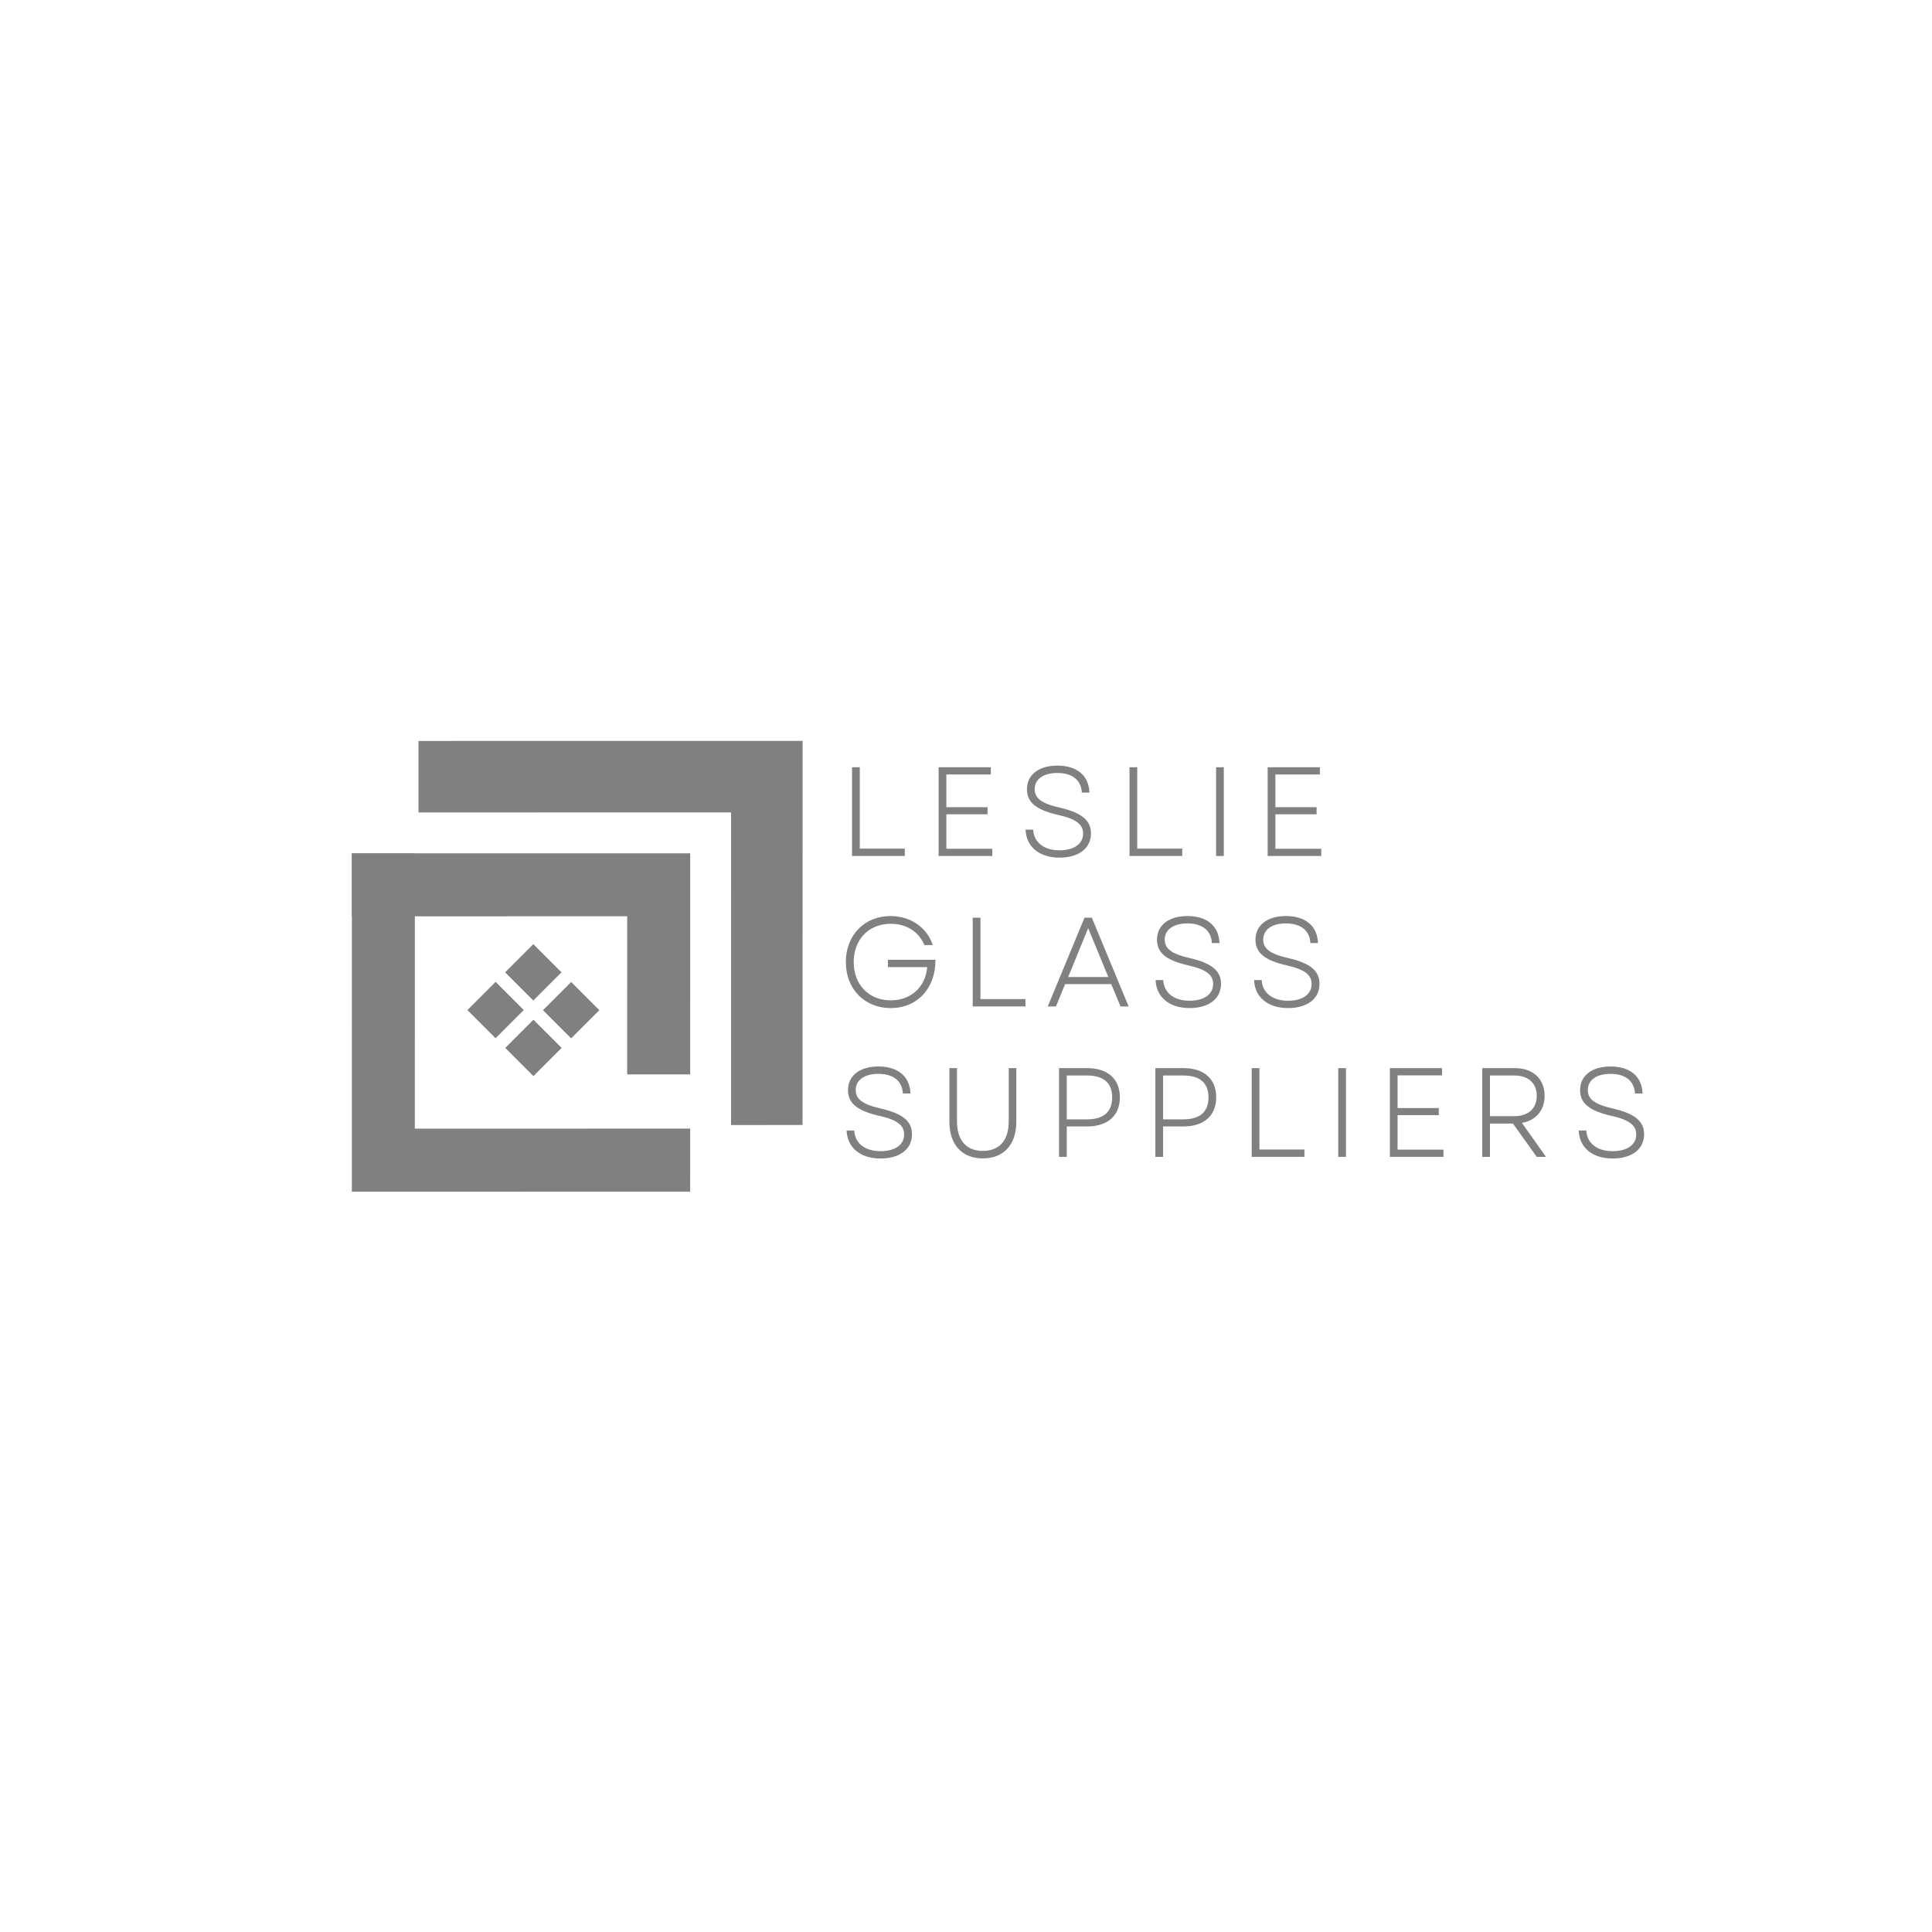 <?xml version="1.0" encoding="UTF-8"?><svg xmlns="http://www.w3.org/2000/svg" xmlns:xlink="http://www.w3.org/1999/xlink" contentScriptType="text/ecmascript" width="375" zoomAndPan="magnify" contentStyleType="text/css" viewBox="0 0 375 375" height="375" preserveAspectRatio="xMidYMid meet" version="1.0"><defs><g>








</g><clipPath id="clip-0"><path d="M 90 190 L 102 190 L 102 202 L 90 202 Z M 90 190 " clip-rule="nonzero"/></clipPath><clipPath id="clip-1"><path d="M 118.504 106.523 L 193.066 181.09 L 105.574 268.578 L 31.012 194.016 Z M 118.504 106.523 " clip-rule="nonzero"/></clipPath><clipPath id="clip-2"><path d="M 118.504 106.523 L 193.066 181.09 L 105.574 268.578 L 31.012 194.016 Z M 118.504 106.523 " clip-rule="nonzero"/></clipPath><clipPath id="clip-3"><path d="M 98 183 L 109 183 L 109 195 L 98 195 Z M 98 183 " clip-rule="nonzero"/></clipPath><clipPath id="clip-4"><path d="M 118.504 106.523 L 193.066 181.09 L 105.574 268.578 L 31.012 194.016 Z M 118.504 106.523 " clip-rule="nonzero"/></clipPath><clipPath id="clip-5"><path d="M 118.504 106.523 L 193.066 181.09 L 105.574 268.578 L 31.012 194.016 Z M 118.504 106.523 " clip-rule="nonzero"/></clipPath><clipPath id="clip-6"><path d="M 98 197 L 110 197 L 110 209 L 98 209 Z M 98 197 " clip-rule="nonzero"/></clipPath><clipPath id="clip-7"><path d="M 118.504 106.523 L 193.066 181.09 L 105.574 268.578 L 31.012 194.016 Z M 118.504 106.523 " clip-rule="nonzero"/></clipPath><clipPath id="clip-8"><path d="M 118.504 106.523 L 193.066 181.09 L 105.574 268.578 L 31.012 194.016 Z M 118.504 106.523 " clip-rule="nonzero"/></clipPath><clipPath id="clip-9"><path d="M 105 190 L 117 190 L 117 202 L 105 202 Z M 105 190 " clip-rule="nonzero"/></clipPath><clipPath id="clip-10"><path d="M 118.504 106.523 L 193.066 181.09 L 105.574 268.578 L 31.012 194.016 Z M 118.504 106.523 " clip-rule="nonzero"/></clipPath><clipPath id="clip-11"><path d="M 118.504 106.523 L 193.066 181.09 L 105.574 268.578 L 31.012 194.016 Z M 118.504 106.523 " clip-rule="nonzero"/></clipPath><clipPath id="clip-12"><path d="M 81 143 L 156 143 L 156 219 L 81 219 Z M 81 143 " clip-rule="nonzero"/></clipPath><clipPath id="clip-13"><path d="M 118.504 106.523 L 193.066 181.09 L 105.574 268.578 L 31.012 194.016 Z M 118.504 106.523 " clip-rule="nonzero"/></clipPath><clipPath id="clip-14"><path d="M 118.504 106.523 L 193.066 181.09 L 105.574 268.578 L 31.012 194.016 Z M 118.504 106.523 " clip-rule="nonzero"/></clipPath><clipPath id="clip-15"><path d="M 68 165 L 134 165 L 134 232 L 68 232 Z M 68 165 " clip-rule="nonzero"/></clipPath><clipPath id="clip-16"><path d="M 118.504 106.523 L 193.066 181.09 L 105.574 268.578 L 31.012 194.016 Z M 118.504 106.523 " clip-rule="nonzero"/></clipPath><clipPath id="clip-17"><path d="M 118.504 106.523 L 193.066 181.09 L 105.574 268.578 L 31.012 194.016 Z M 118.504 106.523 " clip-rule="nonzero"/></clipPath><clipPath id="clip-18"><path d="M 68 165 L 134 165 L 134 209 L 68 209 Z M 68 165 " clip-rule="nonzero"/></clipPath><clipPath id="clip-19"><path d="M 118.504 106.523 L 193.066 181.09 L 105.574 268.578 L 31.012 194.016 Z M 118.504 106.523 " clip-rule="nonzero"/></clipPath><clipPath id="clip-20"><path d="M 118.504 106.523 L 193.066 181.09 L 105.574 268.578 L 31.012 194.016 Z M 118.504 106.523 " clip-rule="nonzero"/></clipPath></defs><g fill="rgb(50.2%, 50.2%, 50.2%)" fill-opacity="1"><g transform="translate(162.602, 166.146)"><g id="glyph-0-0"><path d="M 2.781 0 L 13.016 0 L 13.016 -1.426 L 4.281 -1.426 L 4.281 -17.223 L 2.781 -17.223 Z M 2.781 0 "/></g></g></g><g fill="rgb(50.2%, 50.2%, 50.2%)" fill-opacity="1"><g transform="translate(179.405, 166.146)"><g id="glyph-0-1"><path d="M 2.781 0 L 13.188 0 L 13.188 -1.402 L 4.281 -1.402 L 4.281 -8.094 L 12.277 -8.094 L 12.277 -9.473 L 4.281 -9.473 L 4.281 -15.82 L 12.914 -15.82 L 12.914 -17.223 L 2.781 -17.223 Z M 2.781 0 "/></g></g></g><g fill="rgb(50.2%, 50.2%, 50.2%)" fill-opacity="1"><g transform="translate(197.34, 166.146)"><g id="glyph-0-2"><path d="M 8.316 0.32 C 12.055 0.32 14.418 -1.5 14.418 -4.379 C 14.418 -6.84 12.742 -8.363 8.391 -9.375 C 4.773 -10.184 3.492 -11.242 3.492 -12.965 C 3.492 -14.859 5.117 -16.113 7.898 -16.113 C 10.777 -16.113 12.523 -14.738 12.645 -12.301 L 14.121 -12.301 C 14 -15.621 11.688 -17.543 7.898 -17.543 C 4.23 -17.543 1.992 -15.719 1.992 -12.965 C 1.992 -10.383 3.789 -8.957 8.02 -7.973 C 11.488 -7.207 12.891 -6.152 12.891 -4.355 C 12.891 -2.363 11.145 -1.105 8.316 -1.105 C 5.34 -1.105 3.348 -2.582 3.199 -5.117 L 1.723 -5.117 C 1.844 -1.797 4.379 0.32 8.316 0.32 Z M 8.316 0.32 "/></g></g></g><g fill="rgb(50.2%, 50.2%, 50.2%)" fill-opacity="1"><g transform="translate(216.456, 166.146)"><g id="glyph-0-0"><path d="M 2.781 0 L 13.016 0 L 13.016 -1.426 L 4.281 -1.426 L 4.281 -17.223 L 2.781 -17.223 Z M 2.781 0 "/></g></g></g><g fill="rgb(50.2%, 50.2%, 50.2%)" fill-opacity="1"><g transform="translate(233.259, 166.146)"><g id="glyph-0-3"><path d="M 2.781 0 L 4.281 0 L 4.281 -17.223 L 2.781 -17.223 Z M 2.781 0 "/></g></g></g><g fill="rgb(50.2%, 50.2%, 50.2%)" fill-opacity="1"><g transform="translate(243.272, 166.146)"><g id="glyph-0-1"><path d="M 2.781 0 L 13.188 0 L 13.188 -1.402 L 4.281 -1.402 L 4.281 -8.094 L 12.277 -8.094 L 12.277 -9.473 L 4.281 -9.473 L 4.281 -15.82 L 12.914 -15.82 L 12.914 -17.223 L 2.781 -17.223 Z M 2.781 0 "/></g></g></g><g fill="rgb(50.2%, 50.2%, 50.2%)" fill-opacity="1"><g transform="translate(162.602, 195.346)"><g id="glyph-0-4"><path d="M 10.285 0.32 C 15.523 0.32 19.016 -3.594 18.969 -9.055 L 9.742 -9.055 L 9.742 -7.625 L 17.367 -7.625 C 17.051 -3.863 14.316 -1.18 10.309 -1.18 C 6.051 -1.18 3.102 -4.207 3.102 -8.609 C 3.102 -13.016 6.027 -16.039 10.309 -16.039 C 13.383 -16.039 15.746 -14.465 16.828 -11.906 L 18.453 -11.906 C 17.344 -15.254 14.219 -17.543 10.234 -17.543 C 5.191 -17.543 1.574 -13.828 1.574 -8.609 C 1.574 -3.395 5.191 0.32 10.285 0.32 Z M 10.285 0.32 "/></g></g></g><g fill="rgb(50.2%, 50.2%, 50.2%)" fill-opacity="1"><g transform="translate(186.023, 195.346)"><g id="glyph-0-0"><path d="M 2.781 0 L 13.016 0 L 13.016 -1.426 L 4.281 -1.426 L 4.281 -17.223 L 2.781 -17.223 Z M 2.781 0 "/></g></g></g><g fill="rgb(50.2%, 50.2%, 50.2%)" fill-opacity="1"><g transform="translate(202.826, 195.346)"><g id="glyph-0-5"><path d="M 0.543 0 L 2.141 0 L 3.91 -4.328 L 12.867 -4.328 L 14.664 0 L 16.238 0 L 9.102 -17.223 L 7.676 -17.223 Z M 4.504 -5.707 L 8.391 -15.18 L 12.301 -5.707 Z M 4.504 -5.707 "/></g></g></g><g fill="rgb(50.2%, 50.2%, 50.2%)" fill-opacity="1"><g transform="translate(222.581, 195.346)"><g id="glyph-0-2"><path d="M 8.316 0.32 C 12.055 0.32 14.418 -1.5 14.418 -4.379 C 14.418 -6.84 12.742 -8.363 8.391 -9.375 C 4.773 -10.184 3.492 -11.242 3.492 -12.965 C 3.492 -14.859 5.117 -16.113 7.898 -16.113 C 10.777 -16.113 12.523 -14.738 12.645 -12.301 L 14.121 -12.301 C 14 -15.621 11.688 -17.543 7.898 -17.543 C 4.23 -17.543 1.992 -15.719 1.992 -12.965 C 1.992 -10.383 3.789 -8.957 8.02 -7.973 C 11.488 -7.207 12.891 -6.152 12.891 -4.355 C 12.891 -2.363 11.145 -1.105 8.316 -1.105 C 5.34 -1.105 3.348 -2.582 3.199 -5.117 L 1.723 -5.117 C 1.844 -1.797 4.379 0.32 8.316 0.32 Z M 8.316 0.32 "/></g></g></g><g fill="rgb(50.2%, 50.2%, 50.2%)" fill-opacity="1"><g transform="translate(241.697, 195.346)"><g id="glyph-0-2"><path d="M 8.316 0.32 C 12.055 0.32 14.418 -1.5 14.418 -4.379 C 14.418 -6.84 12.742 -8.363 8.391 -9.375 C 4.773 -10.184 3.492 -11.242 3.492 -12.965 C 3.492 -14.859 5.117 -16.113 7.898 -16.113 C 10.777 -16.113 12.523 -14.738 12.645 -12.301 L 14.121 -12.301 C 14 -15.621 11.688 -17.543 7.898 -17.543 C 4.23 -17.543 1.992 -15.719 1.992 -12.965 C 1.992 -10.383 3.789 -8.957 8.02 -7.973 C 11.488 -7.207 12.891 -6.152 12.891 -4.355 C 12.891 -2.363 11.145 -1.105 8.316 -1.105 C 5.34 -1.105 3.348 -2.582 3.199 -5.117 L 1.723 -5.117 C 1.844 -1.797 4.379 0.32 8.316 0.32 Z M 8.316 0.32 "/></g></g></g><g fill="rgb(50.2%, 50.2%, 50.2%)" fill-opacity="1"><g transform="translate(162.602, 224.546)"><g id="glyph-0-2"><path d="M 8.316 0.32 C 12.055 0.32 14.418 -1.5 14.418 -4.379 C 14.418 -6.84 12.742 -8.363 8.391 -9.375 C 4.773 -10.184 3.492 -11.242 3.492 -12.965 C 3.492 -14.859 5.117 -16.113 7.898 -16.113 C 10.777 -16.113 12.523 -14.738 12.645 -12.301 L 14.121 -12.301 C 14 -15.621 11.688 -17.543 7.898 -17.543 C 4.23 -17.543 1.992 -15.719 1.992 -12.965 C 1.992 -10.383 3.789 -8.957 8.02 -7.973 C 11.488 -7.207 12.891 -6.152 12.891 -4.355 C 12.891 -2.363 11.145 -1.105 8.316 -1.105 C 5.34 -1.105 3.348 -2.582 3.199 -5.117 L 1.723 -5.117 C 1.844 -1.797 4.379 0.32 8.316 0.32 Z M 8.316 0.32 "/></g></g></g><g fill="rgb(50.2%, 50.2%, 50.2%)" fill-opacity="1"><g transform="translate(181.718, 224.546)"><g id="glyph-0-6"><path d="M 9.055 0.297 C 13.09 0.297 15.547 -2.363 15.547 -6.789 L 15.547 -17.223 L 14.074 -17.223 L 14.074 -6.863 C 14.074 -3.199 12.25 -1.156 9.055 -1.156 C 5.855 -1.156 4.035 -3.199 4.035 -6.863 L 4.035 -17.223 L 2.559 -17.223 L 2.559 -6.789 C 2.559 -2.363 5.02 0.297 9.055 0.297 Z M 9.055 0.297 "/></g></g></g><g fill="rgb(50.2%, 50.2%, 50.2%)" fill-opacity="1"><g transform="translate(202.777, 224.546)"><g id="glyph-0-7"><path d="M 2.781 0 L 4.281 0 L 4.281 -5.906 L 8.242 -5.906 C 12.227 -5.906 14.59 -7.996 14.59 -11.562 C 14.59 -15.129 12.227 -17.223 8.242 -17.223 L 2.781 -17.223 Z M 4.281 -7.281 L 4.281 -15.793 L 8.219 -15.793 C 11.441 -15.793 13.09 -14.344 13.09 -11.539 C 13.09 -8.734 11.441 -7.281 8.219 -7.281 Z M 4.281 -7.281 "/></g></g></g><g fill="rgb(50.2%, 50.2%, 50.2%)" fill-opacity="1"><g transform="translate(221.474, 224.546)"><g id="glyph-0-7"><path d="M 2.781 0 L 4.281 0 L 4.281 -5.906 L 8.242 -5.906 C 12.227 -5.906 14.59 -7.996 14.59 -11.562 C 14.59 -15.129 12.227 -17.223 8.242 -17.223 L 2.781 -17.223 Z M 4.281 -7.281 L 4.281 -15.793 L 8.219 -15.793 C 11.441 -15.793 13.09 -14.344 13.09 -11.539 C 13.09 -8.734 11.441 -7.281 8.219 -7.281 Z M 4.281 -7.281 "/></g></g></g><g fill="rgb(50.2%, 50.2%, 50.2%)" fill-opacity="1"><g transform="translate(240.172, 224.546)"><g id="glyph-0-0"><path d="M 2.781 0 L 13.016 0 L 13.016 -1.426 L 4.281 -1.426 L 4.281 -17.223 L 2.781 -17.223 Z M 2.781 0 "/></g></g></g><g fill="rgb(50.2%, 50.2%, 50.2%)" fill-opacity="1"><g transform="translate(256.975, 224.546)"><g id="glyph-0-3"><path d="M 2.781 0 L 4.281 0 L 4.281 -17.223 L 2.781 -17.223 Z M 2.781 0 "/></g></g></g><g fill="rgb(50.2%, 50.2%, 50.2%)" fill-opacity="1"><g transform="translate(266.988, 224.546)"><g id="glyph-0-1"><path d="M 2.781 0 L 13.188 0 L 13.188 -1.402 L 4.281 -1.402 L 4.281 -8.094 L 12.277 -8.094 L 12.277 -9.473 L 4.281 -9.473 L 4.281 -15.82 L 12.914 -15.82 L 12.914 -17.223 L 2.781 -17.223 Z M 2.781 0 "/></g></g></g><g fill="rgb(50.2%, 50.2%, 50.2%)" fill-opacity="1"><g transform="translate(284.923, 224.546)"><g id="glyph-0-8"><path d="M 2.781 0 L 4.281 0 L 4.281 -6.469 L 8.734 -6.469 L 13.359 0 L 15.156 0 L 10.48 -6.594 C 13.188 -7.062 14.883 -9.004 14.883 -11.859 C 14.883 -15.129 12.621 -17.223 9.152 -17.223 L 2.781 -17.223 Z M 4.281 -7.898 L 4.281 -15.793 L 9.004 -15.793 C 11.734 -15.793 13.359 -14.293 13.359 -11.859 C 13.359 -9.398 11.734 -7.898 9.004 -7.898 Z M 4.281 -7.898 "/></g></g></g><g fill="rgb(50.2%, 50.2%, 50.2%)" fill-opacity="1"><g transform="translate(304.702, 224.546)"><g id="glyph-0-2"><path d="M 8.316 0.32 C 12.055 0.32 14.418 -1.5 14.418 -4.379 C 14.418 -6.84 12.742 -8.363 8.391 -9.375 C 4.773 -10.184 3.492 -11.242 3.492 -12.965 C 3.492 -14.859 5.117 -16.113 7.898 -16.113 C 10.777 -16.113 12.523 -14.738 12.645 -12.301 L 14.121 -12.301 C 14 -15.621 11.688 -17.543 7.898 -17.543 C 4.23 -17.543 1.992 -15.719 1.992 -12.965 C 1.992 -10.383 3.789 -8.957 8.02 -7.973 C 11.488 -7.207 12.891 -6.152 12.891 -4.355 C 12.891 -2.363 11.145 -1.105 8.316 -1.105 C 5.34 -1.105 3.348 -2.582 3.199 -5.117 L 1.723 -5.117 C 1.844 -1.797 4.379 0.32 8.316 0.32 Z M 8.316 0.32 "/></g></g></g><g clip-path="url(#clip-0)"><g clip-path="url(#clip-1)"><g clip-path="url(#clip-2)"><path fill="rgb(50.2%, 50.2%, 50.2%)" d="M 101.664 196.051 L 96.191 201.523 L 90.723 196.055 L 96.195 190.582 L 101.664 196.051 " fill-opacity="1" fill-rule="nonzero"/></g></g></g><g clip-path="url(#clip-3)"><g clip-path="url(#clip-4)"><g clip-path="url(#clip-5)"><path fill="rgb(50.2%, 50.2%, 50.2%)" d="M 108.984 188.73 L 103.516 194.203 L 98.043 188.73 L 103.516 183.258 L 108.984 188.73 " fill-opacity="1" fill-rule="nonzero"/></g></g></g><g clip-path="url(#clip-6)"><g clip-path="url(#clip-7)"><g clip-path="url(#clip-8)"><path fill="rgb(50.2%, 50.2%, 50.2%)" d="M 109.012 203.398 L 103.539 208.871 L 98.066 203.398 L 103.539 197.93 L 109.012 203.398 " fill-opacity="1" fill-rule="nonzero"/></g></g></g><g clip-path="url(#clip-9)"><g clip-path="url(#clip-10)"><g clip-path="url(#clip-11)"><path fill="rgb(50.2%, 50.2%, 50.2%)" d="M 116.332 196.078 L 110.859 201.547 L 105.391 196.078 L 110.863 190.605 L 116.332 196.078 " fill-opacity="1" fill-rule="nonzero"/></g></g></g><g clip-path="url(#clip-12)"><g clip-path="url(#clip-13)"><g clip-path="url(#clip-14)"><path fill="rgb(50.2%, 50.2%, 50.2%)" d="M 141.902 157.688 L 141.895 218.367 L 155.773 218.363 L 155.785 143.805 L 81.227 143.816 L 81.227 157.699 L 141.902 157.688 " fill-opacity="1" fill-rule="nonzero"/></g></g></g><g clip-path="url(#clip-15)"><g clip-path="url(#clip-16)"><g clip-path="url(#clip-17)"><path fill="rgb(50.2%, 50.2%, 50.2%)" d="M 80.52 219.07 L 133.961 219.062 L 133.957 231.289 L 68.293 231.301 L 68.301 165.633 L 80.527 165.633 L 80.52 219.07 " fill-opacity="1" fill-rule="nonzero"/></g></g></g><g clip-path="url(#clip-18)"><g clip-path="url(#clip-19)"><g clip-path="url(#clip-20)"><path fill="rgb(50.2%, 50.2%, 50.2%)" d="M 133.965 208.535 L 133.969 165.625 L 68.301 165.633 L 68.301 177.859 L 121.742 177.852 L 121.734 208.539 L 133.965 208.535 " fill-opacity="1" fill-rule="nonzero"/></g></g></g></svg>